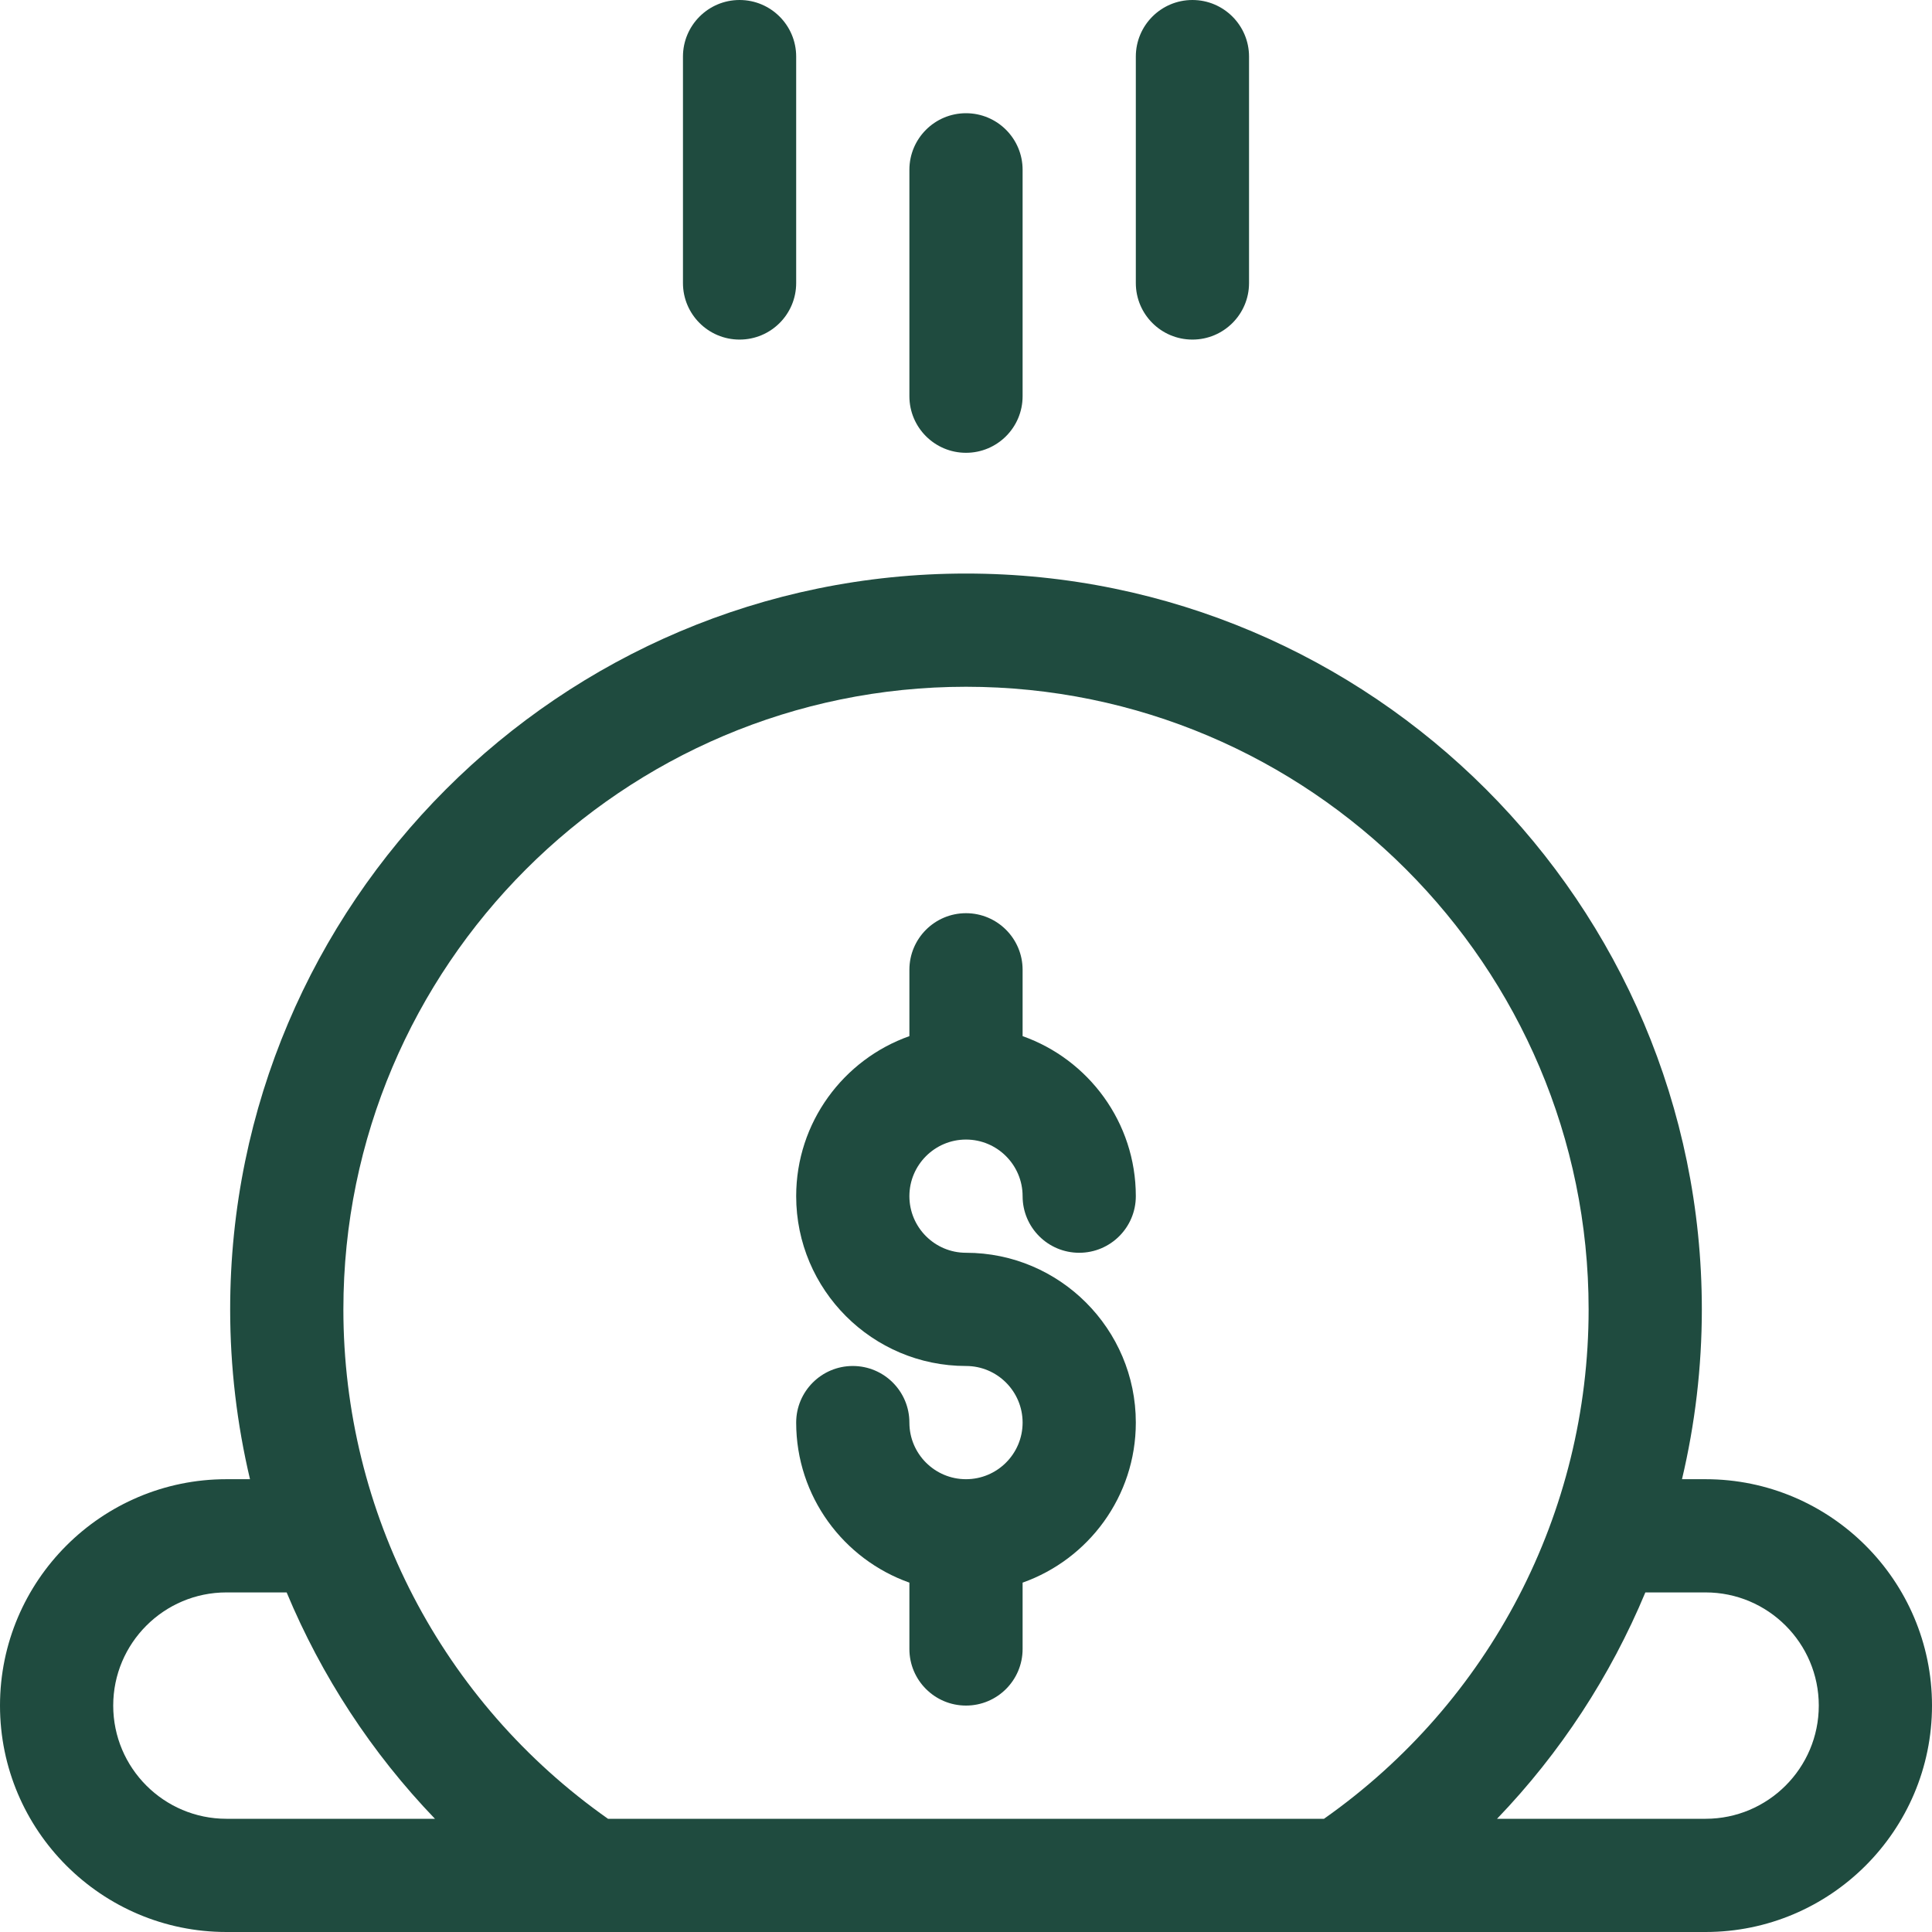 <svg width="30" height="30" viewBox="0 0 30 30" fill="none" xmlns="http://www.w3.org/2000/svg">
<g clip-path="url(#clip0_214_1436)">
<path d="M26.484 22.969H26.118C26.32 22.115 26.426 21.231 26.426 20.332C26.426 14.032 21.3 8.906 15 8.906C8.7 8.906 3.574 14.032 3.574 20.332C3.574 21.231 3.68 22.115 3.882 22.969H3.516C1.577 22.969 0 24.546 0 26.484C0 28.423 1.577 30 3.516 30H26.484C28.423 30 30 28.423 30 26.484C30 24.546 28.423 22.969 26.484 22.969ZM15 10.664C20.331 10.664 24.668 15.001 24.668 20.332C24.668 23.491 23.137 26.428 20.559 28.242H9.441C6.863 26.428 5.332 23.491 5.332 20.332C5.332 15.001 9.669 10.664 15 10.664ZM1.758 26.484C1.758 25.515 2.546 24.727 3.516 24.727H4.451C4.992 26.025 5.77 27.218 6.754 28.242H3.516C2.546 28.242 1.758 27.454 1.758 26.484ZM26.484 28.242H23.246C24.23 27.218 25.008 26.025 25.549 24.727H26.484C27.454 24.727 28.242 25.515 28.242 26.484C28.242 27.454 27.454 28.242 26.484 28.242Z" fill="#1F4B3F"/>
<path d="M15 22.969C14.515 22.969 14.121 22.575 14.121 22.09C14.121 21.605 13.728 21.211 13.242 21.211C12.757 21.211 12.363 21.605 12.363 22.09C12.363 23.236 13.098 24.213 14.121 24.575V25.605C14.121 26.091 14.515 26.484 15 26.484C15.485 26.484 15.879 26.091 15.879 25.605V24.575C16.902 24.213 17.637 23.236 17.637 22.09C17.637 20.636 16.454 19.453 15 19.453C14.515 19.453 14.121 19.059 14.121 18.574C14.121 18.09 14.515 17.695 15 17.695C15.485 17.695 15.879 18.09 15.879 18.574C15.879 19.06 16.272 19.453 16.758 19.453C17.243 19.453 17.637 19.06 17.637 18.574C17.637 17.428 16.902 16.451 15.879 16.089V15.059C15.879 14.573 15.485 14.18 15 14.18C14.515 14.18 14.121 14.573 14.121 15.059V16.089C13.098 16.451 12.363 17.428 12.363 18.574C12.363 20.028 13.546 21.211 15 21.211C15.485 21.211 15.879 21.605 15.879 22.09C15.879 22.575 15.485 22.969 15 22.969Z" fill="#1F4B3F"/>
<path d="M15 7.031C15.485 7.031 15.879 6.638 15.879 6.152V2.637C15.879 2.151 15.485 1.758 15 1.758C14.515 1.758 14.121 2.151 14.121 2.637V6.152C14.121 6.638 14.515 7.031 15 7.031Z" fill="#1F4B3F"/>
<path d="M18.516 5.273C19.001 5.273 19.395 4.88 19.395 4.395V0.879C19.395 0.394 19.001 0 18.516 0C18.03 0 17.637 0.394 17.637 0.879V4.395C17.637 4.88 18.03 5.273 18.516 5.273Z" fill="#1F4B3F"/>
<path d="M11.484 5.273C11.97 5.273 12.363 4.88 12.363 4.395V0.879C12.363 0.394 11.97 0 11.484 0C10.999 0 10.605 0.394 10.605 0.879V4.395C10.605 4.88 10.999 5.273 11.484 5.273Z" fill="#1F4B3F"/>
</g>
<defs>
<clipPath id="clip0_214_1436">
<rect width="30" height="30" fill="white"/>
</clipPath>
</defs>
</svg>
